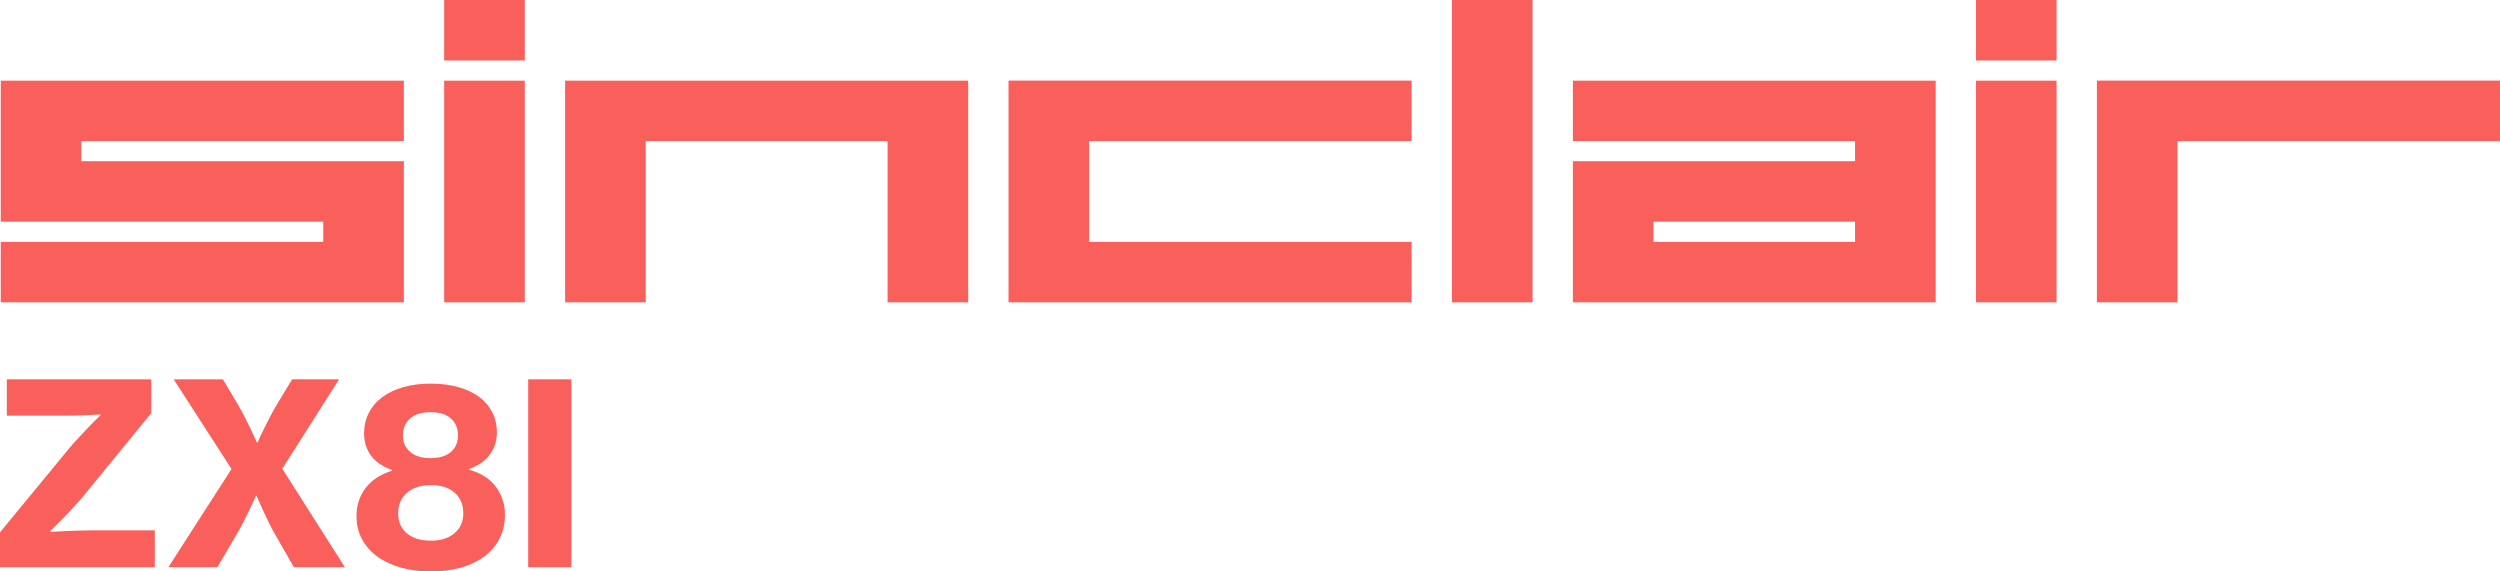 <svg enable-background="new 0 0 371.073 84.825" version="1.1" viewBox="0 0 371.073 84.825" xmlns="http://www.w3.org/2000/svg"><path d="m65.926 0v8.975h11.967v-8.975h-11.967zm149.584 0v44.871h11.969v-44.871h-11.969zm77.785 0v8.975h11.961v-8.975h-11.961zm-293.18 11.969v20.936h47.865v2.992h-47.865v8.975h59.832v-20.941h-47.871v-2.992h47.871v-8.969h-59.832zm65.811 0v32.902h11.967v-32.902h-11.967zm17.951 0v32.902h11.969v-23.936h35.895v23.936h11.969v-32.902h-59.832zm65.816 0v32.902h59.832v-8.975h-47.865v-14.961h47.865v-8.967h-59.832zm83.77 0v8.967h41.881v2.992h-41.881v20.943h53.848v-32.902h-53.848zm59.832 0v32.902h11.961v-32.902h-11.961zm17.945 0v32.902h11.967v-23.936h47.865v-8.967h-59.832zm-65.816 20.936h29.92v2.992h-29.92v-2.992zm-244.412 23.4v5.396h8.02c0.549 0 1.162-0.006 1.836-0.018 0.675-0.012 1.312-0.031 1.912-0.057 0.699-0.025 1.412-0.062 2.137-0.113v0.113c-0.575 0.55-1.138 1.112-1.686 1.686-0.475 0.5-0.975 1.029-1.5 1.592-0.525 0.563-1 1.094-1.424 1.594l-10.307 12.518v5.172h22.975v-5.471h-9.295c-0.575 0-1.218 0.012-1.93 0.037s-1.394 0.049-2.043 0.074c-0.75 0.05-1.501 0.089-2.25 0.113v-0.113l1.838-1.836c0.525-0.525 1.073-1.1 1.648-1.725 0.574-0.624 1.099-1.224 1.574-1.799l9.932-12.143v-5.021h-21.438zm24.771 0 8.582 13.305-9.369 14.578h7.271l2.885-4.908c0.324-0.549 0.657-1.155 0.994-1.818 0.337-0.661 0.643-1.28 0.918-1.855 0.324-0.674 0.637-1.348 0.938-2.023h0.074c0.3 0.674 0.6 1.348 0.9 2.023 0.275 0.575 0.568 1.194 0.881 1.855 0.312 0.663 0.63 1.269 0.955 1.818l2.811 4.908h7.57l-9.293-14.615 8.432-13.268h-6.973l-2.285 3.785c-0.325 0.55-0.657 1.142-0.994 1.779-0.337 0.637-0.643 1.243-0.918 1.818-0.325 0.65-0.636 1.326-0.936 2.025h-0.076c-0.325-0.699-0.636-1.374-0.936-2.025-0.275-0.575-0.575-1.181-0.9-1.818-0.325-0.637-0.651-1.229-0.975-1.779l-2.248-3.785h-7.309zm52.617 0v27.883h6.408v-27.883h-6.408zm-14.465 0.637c-1.5 0-2.86 0.175-4.084 0.525-1.224 0.35-2.268 0.85-3.131 1.5-0.862 0.65-1.523 1.43-1.986 2.342-0.462 0.912-0.693 1.918-0.693 3.016 0 1.25 0.338 2.343 1.012 3.279 0.675 0.937 1.724 1.657 3.148 2.156v0.111c-1.724 0.525-3.037 1.382-3.936 2.568-0.9 1.187-1.348 2.567-1.348 4.141 0 1.299 0.274 2.455 0.824 3.467 0.549 1.012 1.317 1.874 2.305 2.586 0.987 0.711 2.155 1.257 3.504 1.631 1.349 0.375 2.823 0.561 4.422 0.561 1.598 0 3.067-0.186 4.404-0.561 1.336-0.374 2.491-0.919 3.465-1.631 0.974-0.712 1.736-1.594 2.287-2.643 0.549-1.05 0.824-2.235 0.824-3.559 0-1.574-0.444-2.961-1.33-4.16-0.887-1.2-2.217-2.049-3.99-2.549v-0.113c1.399-0.5 2.434-1.224 3.109-2.174 0.675-0.949 1.014-2.024 1.014-3.223 0-1.125-0.233-2.135-0.695-3.035-0.462-0.9-1.118-1.662-1.967-2.287-0.849-0.624-1.88-1.105-3.092-1.443-1.213-0.337-2.567-0.506-4.066-0.506zm-0.037 4.234c1.324 0 2.335 0.313 3.035 0.938 0.699 0.624 1.049 1.46 1.049 2.51 0 1.025-0.35 1.843-1.049 2.455-0.7 0.613-1.711 0.918-3.035 0.918-1.3 1e-3 -2.306-0.304-3.018-0.918-0.712-0.612-1.068-1.429-1.068-2.455 0-1.049 0.356-1.885 1.068-2.51 0.712-0.625 1.719-0.938 3.018-0.938zm0.074 10.832c1.499 0 2.671 0.376 3.521 1.125 0.849 0.749 1.275 1.773 1.275 3.072 0 1.225-0.438 2.205-1.312 2.941-0.875 0.737-2.037 1.105-3.486 1.105-1.523 1e-3 -2.716-0.361-3.578-1.086-0.861-0.724-1.293-1.711-1.293-2.961 0-1.299 0.438-2.323 1.312-3.072 0.875-0.749 2.062-1.125 3.561-1.125z" fill="#f9605b"/></svg>
